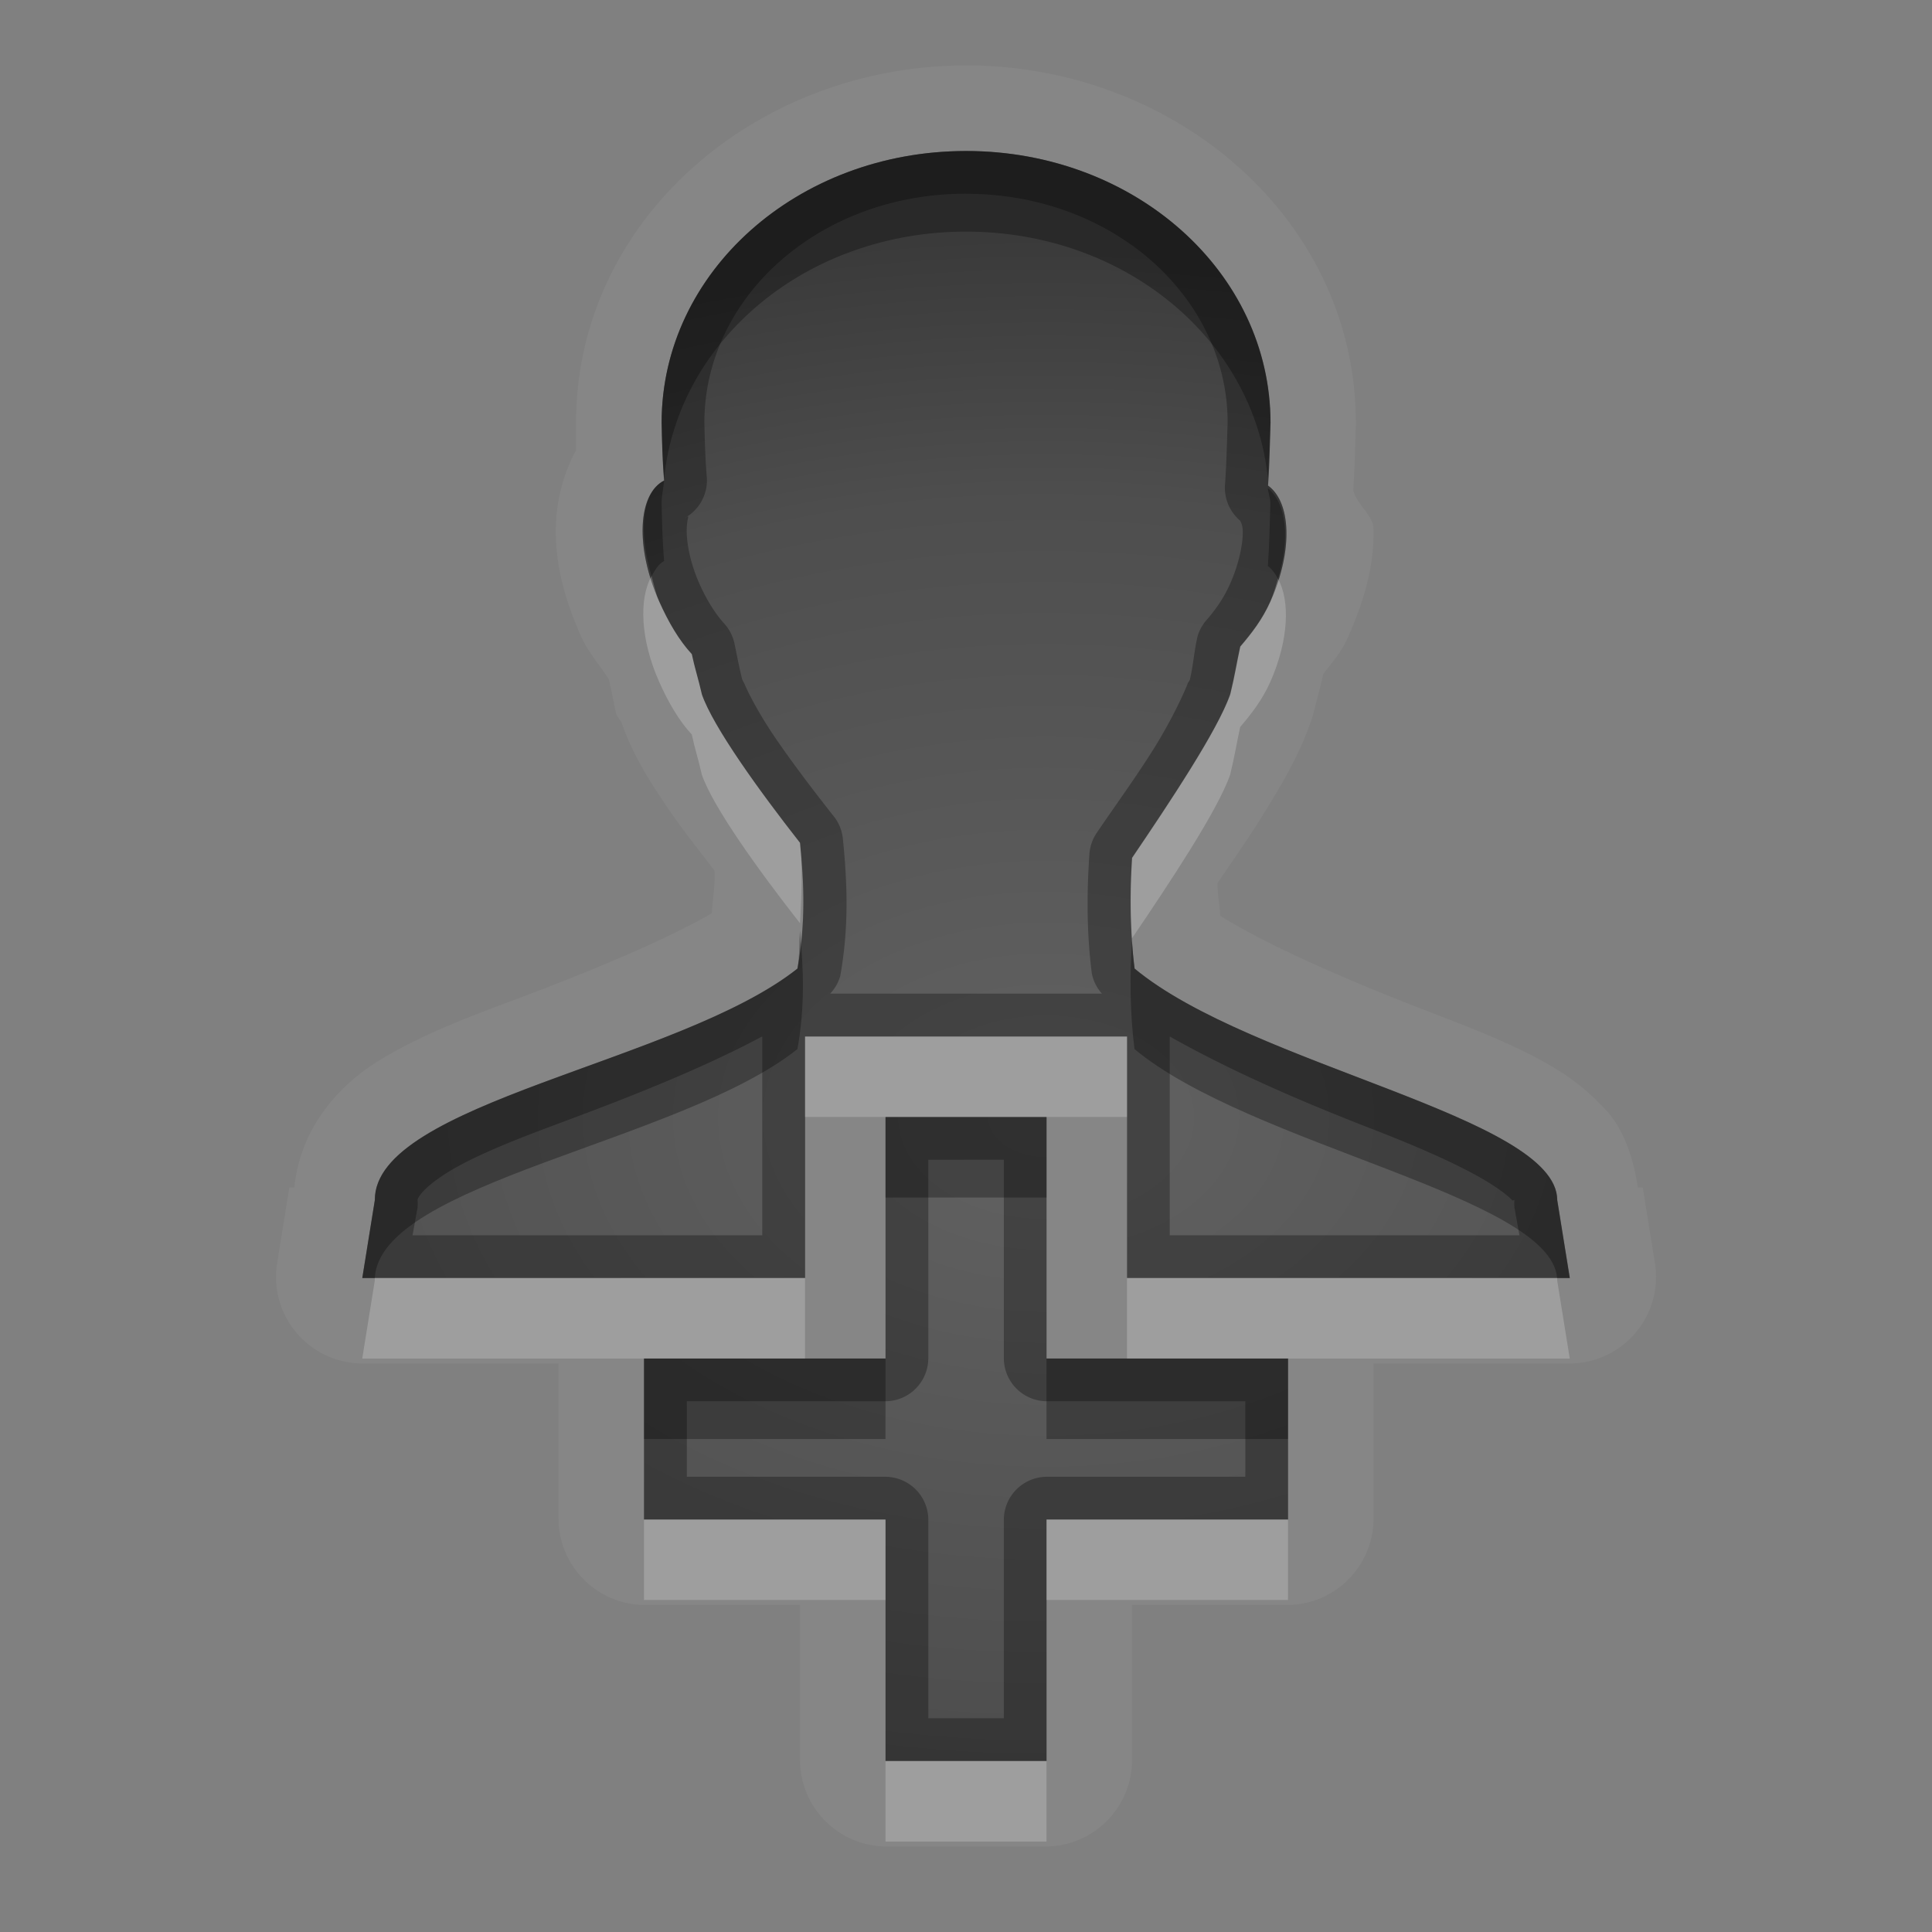 <?xml version="1.0" encoding="UTF-8" standalone="no"?>
<svg xmlns="http://www.w3.org/2000/svg" xmlns:xlink="http://www.w3.org/1999/xlink" xmlns:sodipodi="http://sodipodi.sourceforge.net/DTD/sodipodi-0.dtd" xmlns:inkscape="http://www.inkscape.org/namespaces/inkscape" width="24" height="24" version="1.0">
 <rect width="100%" height="100%" fill="#808080" stroke="none"/>
 <defs id="defs4">
  <linearGradient id="StandardGradient" gradientTransform="scale(0.922,1.085)" y1="0.922" x2="0" y2="19.387" gradientUnits="userSpaceOnUse">
   <stop id="stop3283" stop-opacity="0.235"/>
   <stop id="stop3850" offset="0.7" stop-opacity="0.392"/>
   <stop offset="1" id="stop2651" stop-opacity="0.55"/>
  </linearGradient>
  <radialGradient inkscape:collect="always" xlink:href="#StandardGradient" id="radialGradient4511" gradientUnits="userSpaceOnUse" gradientTransform="matrix(0.667,0,0,0.375,2,6.415)" cx="15" cy="17.559" r="24"/>
  <linearGradient id="StandardGradient-3" gradientTransform="scale(0.922,1.085)" y1="0.922" x2="0" y2="19.387" gradientUnits="userSpaceOnUse">
   <stop id="stop3283-5" stop-opacity="0.863"/>
   <stop offset="1" id="stop2651-2" stop-opacity="0.471"/>
  </linearGradient>
  <linearGradient y2="80" x2="0" y1="16" gradientTransform="matrix(0.3,0,0,0.29,-3.398,-3.664)" gradientUnits="userSpaceOnUse" id="linearGradient3063" xlink:href="#StandardGradient-3" inkscape:collect="always"/>
  <linearGradient id="StandardGradient-31" gradientTransform="scale(0.922,1.085)" y1="0.922" x2="0" y2="19.387" gradientUnits="userSpaceOnUse">
   <stop id="stop3283-3" stop-opacity="0.235"/>
   <stop offset="1" id="stop2651-0" stop-opacity="0.55"/>
  </linearGradient>
  <radialGradient r="7" cy="13.256" cx="13" gradientTransform="matrix(2.143,0,0,1.143,-34.857,-2.149)" gradientUnits="userSpaceOnUse" id="radialGradient3061" xlink:href="#StandardGradient-31" inkscape:collect="always"/>
  <radialGradient inkscape:collect="always" xlink:href="#StandardGradient-31" id="radialGradient4614" gradientUnits="userSpaceOnUse" gradientTransform="matrix(2.143,0,0,1.143,-15.857,3.851)" cx="13" cy="13.256" r="7"/>
  <radialGradient inkscape:collect="always" xlink:href="#StandardGradient-31" id="radialGradient4618" gradientUnits="userSpaceOnUse" gradientTransform="matrix(2.143,0,0,1.143,-15.857,2.851)" cx="13" cy="13.256" r="7"/>
  <radialGradient inkscape:collect="always" xlink:href="#StandardGradient" id="radialGradient4626" cx="12" cy="12.5" r="7.5" gradientTransform="matrix(2.133,0,0,1.467,-12.6,-6.458)" gradientUnits="userSpaceOnUse"/>
  <radialGradient inkscape:collect="always" xlink:href="#StandardGradient" id="radialGradient4632" gradientUnits="userSpaceOnUse" gradientTransform="matrix(2.133,0,0,1.467,-13.6,-4.333)" cx="12" cy="12.5" r="7.5"/>
  <radialGradient inkscape:collect="always" xlink:href="#StandardGradient" id="radialGradient4634" gradientUnits="userSpaceOnUse" gradientTransform="matrix(2.133,0,0,1.467,-13.6,-5.333)" cx="12" cy="12.5" r="7.5"/>
 </defs>
 <g inkscape:label="Calque 1" id="layer1" inkscape:groupmode="layer" transform="translate(0,2)">
  <path d="m 12,-1.187 c -2.609,0 -4.844,1.92 -4.844,4.438 a 1.076,1.076 0 0 0 0,0.031 c 0.002,0.082 -0.003,0.212 0,0.312 -0.164,0.292 -0.239,0.636 -0.25,0.906 -0.02,0.484 0.106,0.941 0.312,1.406 0.083,0.187 0.227,0.35 0.344,0.531 0.039,0.164 0.065,0.312 0.094,0.438 a 1.076,1.076 0 0 0 0.062,0.094 c 0.147,0.421 0.349,0.734 0.594,1.094 0.174,0.256 0.37,0.497 0.562,0.75 0.013,0.178 -0.024,0.363 -0.031,0.531 -0.564,0.328 -1.493,0.718 -2.5,1.094 -0.584,0.218 -1.15,0.435 -1.656,0.75 -0.468,0.292 -0.953,0.809 -1.031,1.562 l -0.062,0 -0.156,0.969 a 1.076,1.076 0 0 0 1.062,1.219 l 2.438,0 0,1.938 a 1.076,1.076 0 0 0 1.062,1.062 l 1.938,0 0,1.938 a 1.076,1.076 0 0 0 1.063,1.062 l 2,0 a 1.076,1.076 0 0 0 1.062,-1.062 l 0,-1.938 1.938,0 a 1.076,1.076 0 0 0 1.062,-1.062 l 0,-1.938 2.438,0 a 1.076,1.076 0 0 0 1.062,-1.219 l -0.156,-0.969 -0.062,0 c -0.052,-0.373 -0.185,-0.727 -0.375,-0.938 -0.221,-0.245 -0.442,-0.418 -0.688,-0.562 -0.491,-0.29 -1.048,-0.495 -1.625,-0.719 -1.007,-0.39 -1.942,-0.806 -2.5,-1.156 -0.004,-0.133 -0.036,-0.27 -0.031,-0.406 0.187,-0.278 0.381,-0.551 0.562,-0.844 0.242,-0.39 0.449,-0.74 0.594,-1.156 a 1.076,1.076 0 0 0 0.031,-0.094 c 0.058,-0.235 0.097,-0.361 0.125,-0.5 0.109,-0.15 0.217,-0.253 0.312,-0.469 0.196,-0.443 0.325,-0.886 0.312,-1.344 -0.004,-0.155 -0.208,-0.301 -0.25,-0.469 8.89e-4,-0.012 -8.3e-4,-0.019 0,-0.031 0.021,-0.304 0.024,-0.575 0.031,-0.781 a 1.076,1.076 0 0 0 0,-0.031 c 3e-6,-2.517 -2.235,-4.438 -4.844,-4.438 z m 0,1.062 c 2.094,0 3.781,1.505 3.781,3.375 -0.008,0.235 -0.011,0.506 -0.031,0.781 0.286,0.206 0.312,0.805 0.031,1.438 -0.101,0.228 -0.238,0.402 -0.375,0.562 -0.044,0.199 -0.068,0.363 -0.125,0.594 -0.155,0.447 -0.754,1.345 -1.219,2.031 -0.03,0.456 -0.028,0.912 0.031,1.375 1.453,1.209 5.244,1.84 5.25,2.875 l 0.156,0.969 -2.5,0 -3,0 0,-3 -4,0 0,3 -3,0 -2.5,0 0.156,-0.969 c -0.006,-1.209 3.779,-1.707 5.25,-2.875 0.103,-0.572 0.082,-1.059 0.031,-1.562 C 9.426,7.817 8.859,7.029 8.719,6.625 8.673,6.427 8.631,6.302 8.594,6.125 8.437,5.956 8.302,5.726 8.188,5.469 7.892,4.803 7.919,4.138 8.25,3.969 8.227,3.703 8.224,3.465 8.219,3.251 c 0,-1.87 1.688,-3.375 3.781,-3.375 z m -1,12 2,0 0,3 3,0 0,2 -3,0 0,3 -2,0 0,-3 -3,0 0,-2 3,0 0,-3 z" id="path4665" inkscape:connector-curvature="0" opacity="0.05" fill="#ffffff"/>
  <path d="m 12,-0.124 c -2.094,0 -3.781,1.505 -3.781,3.375 0.005,0.214 0.008,0.452 0.031,0.719 -0.331,0.169 -0.358,0.833 -0.062,1.5 0.114,0.257 0.249,0.487 0.406,0.656 0.037,0.176 0.08,0.301 0.125,0.5 0.14,0.403 0.708,1.192 1.219,1.844 0.051,0.503 0.071,0.99 -0.031,1.562 -1.471,1.168 -5.256,1.666 -5.25,2.875 l -0.156,0.969 2.5,0 3,0 0,-3 4,0 0,3 3,0 2.5,0 -0.156,-0.969 c -0.006,-1.035 -3.797,-1.666 -5.25,-2.875 -0.059,-0.463 -0.061,-0.919 -0.031,-1.375 0.465,-0.686 1.063,-1.585 1.219,-2.031 0.057,-0.231 0.081,-0.395 0.125,-0.594 0.137,-0.161 0.274,-0.334 0.375,-0.562 0.281,-0.633 0.255,-1.232 -0.031,-1.438 0.02,-0.275 0.023,-0.546 0.031,-0.781 2e-6,-1.87 -1.688,-3.375 -3.781,-3.375 z m -1,12 0,3 -3,0 0,2 3,0 0,3 2,0 0,-3 3,0 0,-2 -3,0 0,-3 -2,0 z" id="path3798" inkscape:connector-curvature="0" fill="url(#radialGradient4626)"/>
  <path d="m 12,-0.124 c -2.094,0 -3.781,1.505 -3.781,3.375 0.005,0.214 0.008,0.452 0.031,0.719 -0.331,0.169 -0.358,0.833 -0.062,1.5 0.114,0.257 0.249,0.487 0.406,0.656 0.037,0.176 0.08,0.301 0.125,0.5 0.14,0.403 0.708,1.192 1.219,1.844 0.051,0.503 0.071,0.99 -0.031,1.562 -1.471,1.168 -5.256,1.666 -5.25,2.875 l -0.156,0.969 2.5,0 3,0 0,-3 4,0 0,3 3,0 2.5,0 -0.156,-0.969 c -0.006,-1.035 -3.797,-1.666 -5.25,-2.875 -0.059,-0.463 -0.061,-0.919 -0.031,-1.375 0.465,-0.686 1.063,-1.585 1.219,-2.031 0.057,-0.231 0.081,-0.395 0.125,-0.594 0.137,-0.161 0.274,-0.334 0.375,-0.562 0.281,-0.633 0.255,-1.232 -0.031,-1.438 0.02,-0.275 0.023,-0.546 0.031,-0.781 2e-6,-1.87 -1.688,-3.375 -3.781,-3.375 z m 0,0.531 c 1.824,0 3.231,1.278 3.25,2.812 1.3e-4,0.01 0,0.021 0,0.031 -0.008,0.237 -0.014,0.507 -0.031,0.75 a 0.536,0.536 0 0 0 0.188,0.469 c 0.006,0.017 0.029,0.048 0.031,0.125 0.004,0.153 -0.044,0.403 -0.156,0.656 -0.07,0.157 -0.154,0.288 -0.281,0.438 a 0.536,0.536 0 0 0 -0.125,0.219 c -0.044,0.196 -0.053,0.356 -0.094,0.531 -0.005,0.022 -0.026,0.039 -0.031,0.062 -0.059,0.146 -0.203,0.453 -0.406,0.781 -0.22,0.354 -0.487,0.721 -0.719,1.062 a 0.536,0.536 0 0 0 -0.094,0.281 c -0.032,0.481 -0.033,0.964 0.031,1.469 a 0.536,0.536 0 0 0 0.125,0.25 l -3.375,0 a 0.536,0.536 0 0 0 0.125,-0.219 c 0.114,-0.636 0.084,-1.195 0.031,-1.719 a 0.536,0.536 0 0 0 -0.125,-0.281 C 10.094,7.806 9.838,7.47 9.625,7.157 9.43,6.87 9.299,6.616 9.25,6.5 9.246,6.49 9.222,6.446 9.219,6.438 9.177,6.266 9.152,6.128 9.125,6 a 0.536,0.536 0 0 0 -0.125,-0.25 C 8.904,5.647 8.786,5.472 8.688,5.25 8.569,4.983 8.525,4.727 8.531,4.563 8.538,4.399 8.582,4.396 8.5,4.438 a 0.536,0.536 0 0 0 0.281,-0.5 c -0.021,-0.243 -0.026,-0.469 -0.031,-0.688 0,-1.548 1.413,-2.844 3.25,-2.844 z m -2.531,10.469 0,2.469 -2.469,0 -1.875,0 0.062,-0.344 a 0.536,0.536 0 0 0 0,-0.094 c -1.065e-4,-0.023 0.062,-0.149 0.375,-0.344 0.313,-0.195 0.789,-0.387 1.344,-0.594 0.837,-0.312 1.761,-0.666 2.562,-1.094 z m 5.063,0 c 0.794,0.449 1.691,0.83 2.531,1.156 0.559,0.217 1.052,0.434 1.375,0.625 0.161,0.095 0.294,0.194 0.344,0.25 0.013,0.014 0.026,-0.005 0.031,0 a 0.536,0.536 0 0 0 0,0.094 l 0.062,0.344 -1.875,0 -2.469,0 0,-2.469 z m -3.531,1 0,3 -3,0 0,2 3,0 0,3 2,0 0,-3 3,0 0,-2 -3,0 0,-3 -2,0 z m 0.531,0.531 0.938,0 0,2.469 a 0.536,0.536 0 0 0 0.531,0.531 l 2.469,0 0,0.938 -2.469,0 a 0.536,0.536 0 0 0 -0.531,0.531 l 0,2.469 -0.938,0 0,-2.469 a 0.536,0.536 0 0 0 -0.531,-0.531 l -2.469,0 0,-0.938 2.469,0 a 0.536,0.536 0 0 0 0.531,-0.531 l 0,-2.469 z" id="path4637" inkscape:connector-curvature="0" opacity="0.3"/>
  <path d="m 12,-0.124 c -2.094,0 -3.781,1.505 -3.781,3.375 0.005,0.205 0.011,0.435 0.031,0.688 0.177,-1.721 1.776,-3.062 3.75,-3.062 1.974,0 3.573,1.341 3.75,3.062 0.014,-0.241 0.024,-0.481 0.031,-0.688 2e-6,-1.87 -1.688,-3.375 -3.781,-3.375 z M 8.25,3.969 c -0.28,0.143 -0.321,0.635 -0.156,1.188 0.043,-0.076 0.086,-0.152 0.156,-0.188 -0.023,-0.267 -0.026,-0.504 -0.031,-0.719 0,-0.096 0.023,-0.188 0.031,-0.281 z M 15.75,4.063 c 0.004,0.063 0.031,0.123 0.031,0.188 -0.008,0.235 -0.011,0.506 -0.031,0.781 0.053,0.038 0.09,0.093 0.125,0.156 0.157,-0.508 0.101,-0.94 -0.125,-1.125 z m -5.813,5.5 c -0.011,0.153 -0.002,0.304 -0.031,0.469 -1.471,1.168 -5.256,1.666 -5.25,2.875 l -0.156,0.969 0.156,0 c 0.06,-1.187 3.792,-1.686 5.25,-2.844 0.096,-0.537 0.075,-0.999 0.031,-1.469 z m 4.125,0.125 c -0.028,0.446 -0.026,0.891 0.031,1.344 1.438,1.197 5.169,1.827 5.25,2.844 l 0.156,0 -0.156,-0.969 c -0.006,-1.035 -3.797,-1.666 -5.25,-2.875 -0.015,-0.116 -0.023,-0.229 -0.031,-0.344 z m -3.062,2.188 0,1 2,0 0,-1 -2,0 z m -3,3 0,1 3,0 0,-1 -1,0 -2,0 z m 5,0 0,1 3,0 0,-1 -2,0 -1,0 z" id="path4628" inkscape:connector-curvature="0" opacity="0.3"/>
  <path d="m 8.094,5.157 c -0.159,0.281 -0.139,0.787 0.094,1.312 0.114,0.257 0.249,0.487 0.406,0.656 0.037,0.176 0.08,0.301 0.125,0.5 0.14,0.403 0.708,1.192 1.219,1.844 0.019,-0.344 0.033,-0.671 0,-1 C 9.426,7.817 8.859,7.029 8.719,6.625 8.673,6.427 8.631,6.302 8.594,6.125 8.437,5.956 8.302,5.726 8.188,5.469 8.142,5.365 8.124,5.259 8.094,5.157 Z M 15.875,5.188 c -0.028,0.092 -0.052,0.186 -0.094,0.281 -0.101,0.228 -0.238,0.402 -0.375,0.562 -0.044,0.199 -0.068,0.363 -0.125,0.594 -0.155,0.447 -0.754,1.345 -1.219,2.031 -0.022,0.332 -0.022,0.666 0,1 0.465,-0.686 1.063,-1.585 1.219,-2.031 0.057,-0.231 0.081,-0.395 0.125,-0.594 0.137,-0.161 0.274,-0.334 0.375,-0.562 0.228,-0.515 0.247,-1.005 0.094,-1.281 z m -5.875,5.688 0,1 1,0 2,0 1,0 0,-1 -4,0 z m -5.344,3 c -5.269e-4,0.01 -4.93e-5,0.021 0,0.031 l -0.156,0.969 2.5,0 1,0 2,0 0,-1 -3,0 -2.344,0 z m 9.344,0 0,1 2,0 1,0 2.5,0 -0.156,-0.969 c -6.1e-5,-0.01 8.32e-4,-0.021 0,-0.031 l -2.344,0 -3,0 z m -6,3 0,1 3,0 0,-1 -3,0 z m 5,0 0,1 3,0 0,-1 -3,0 z m -2,3 0,1 2,0 0,-1 -2,0 z" id="path4650" inkscape:connector-curvature="0" opacity="0.2" fill="#ffffff"/>
 </g>
</svg>
